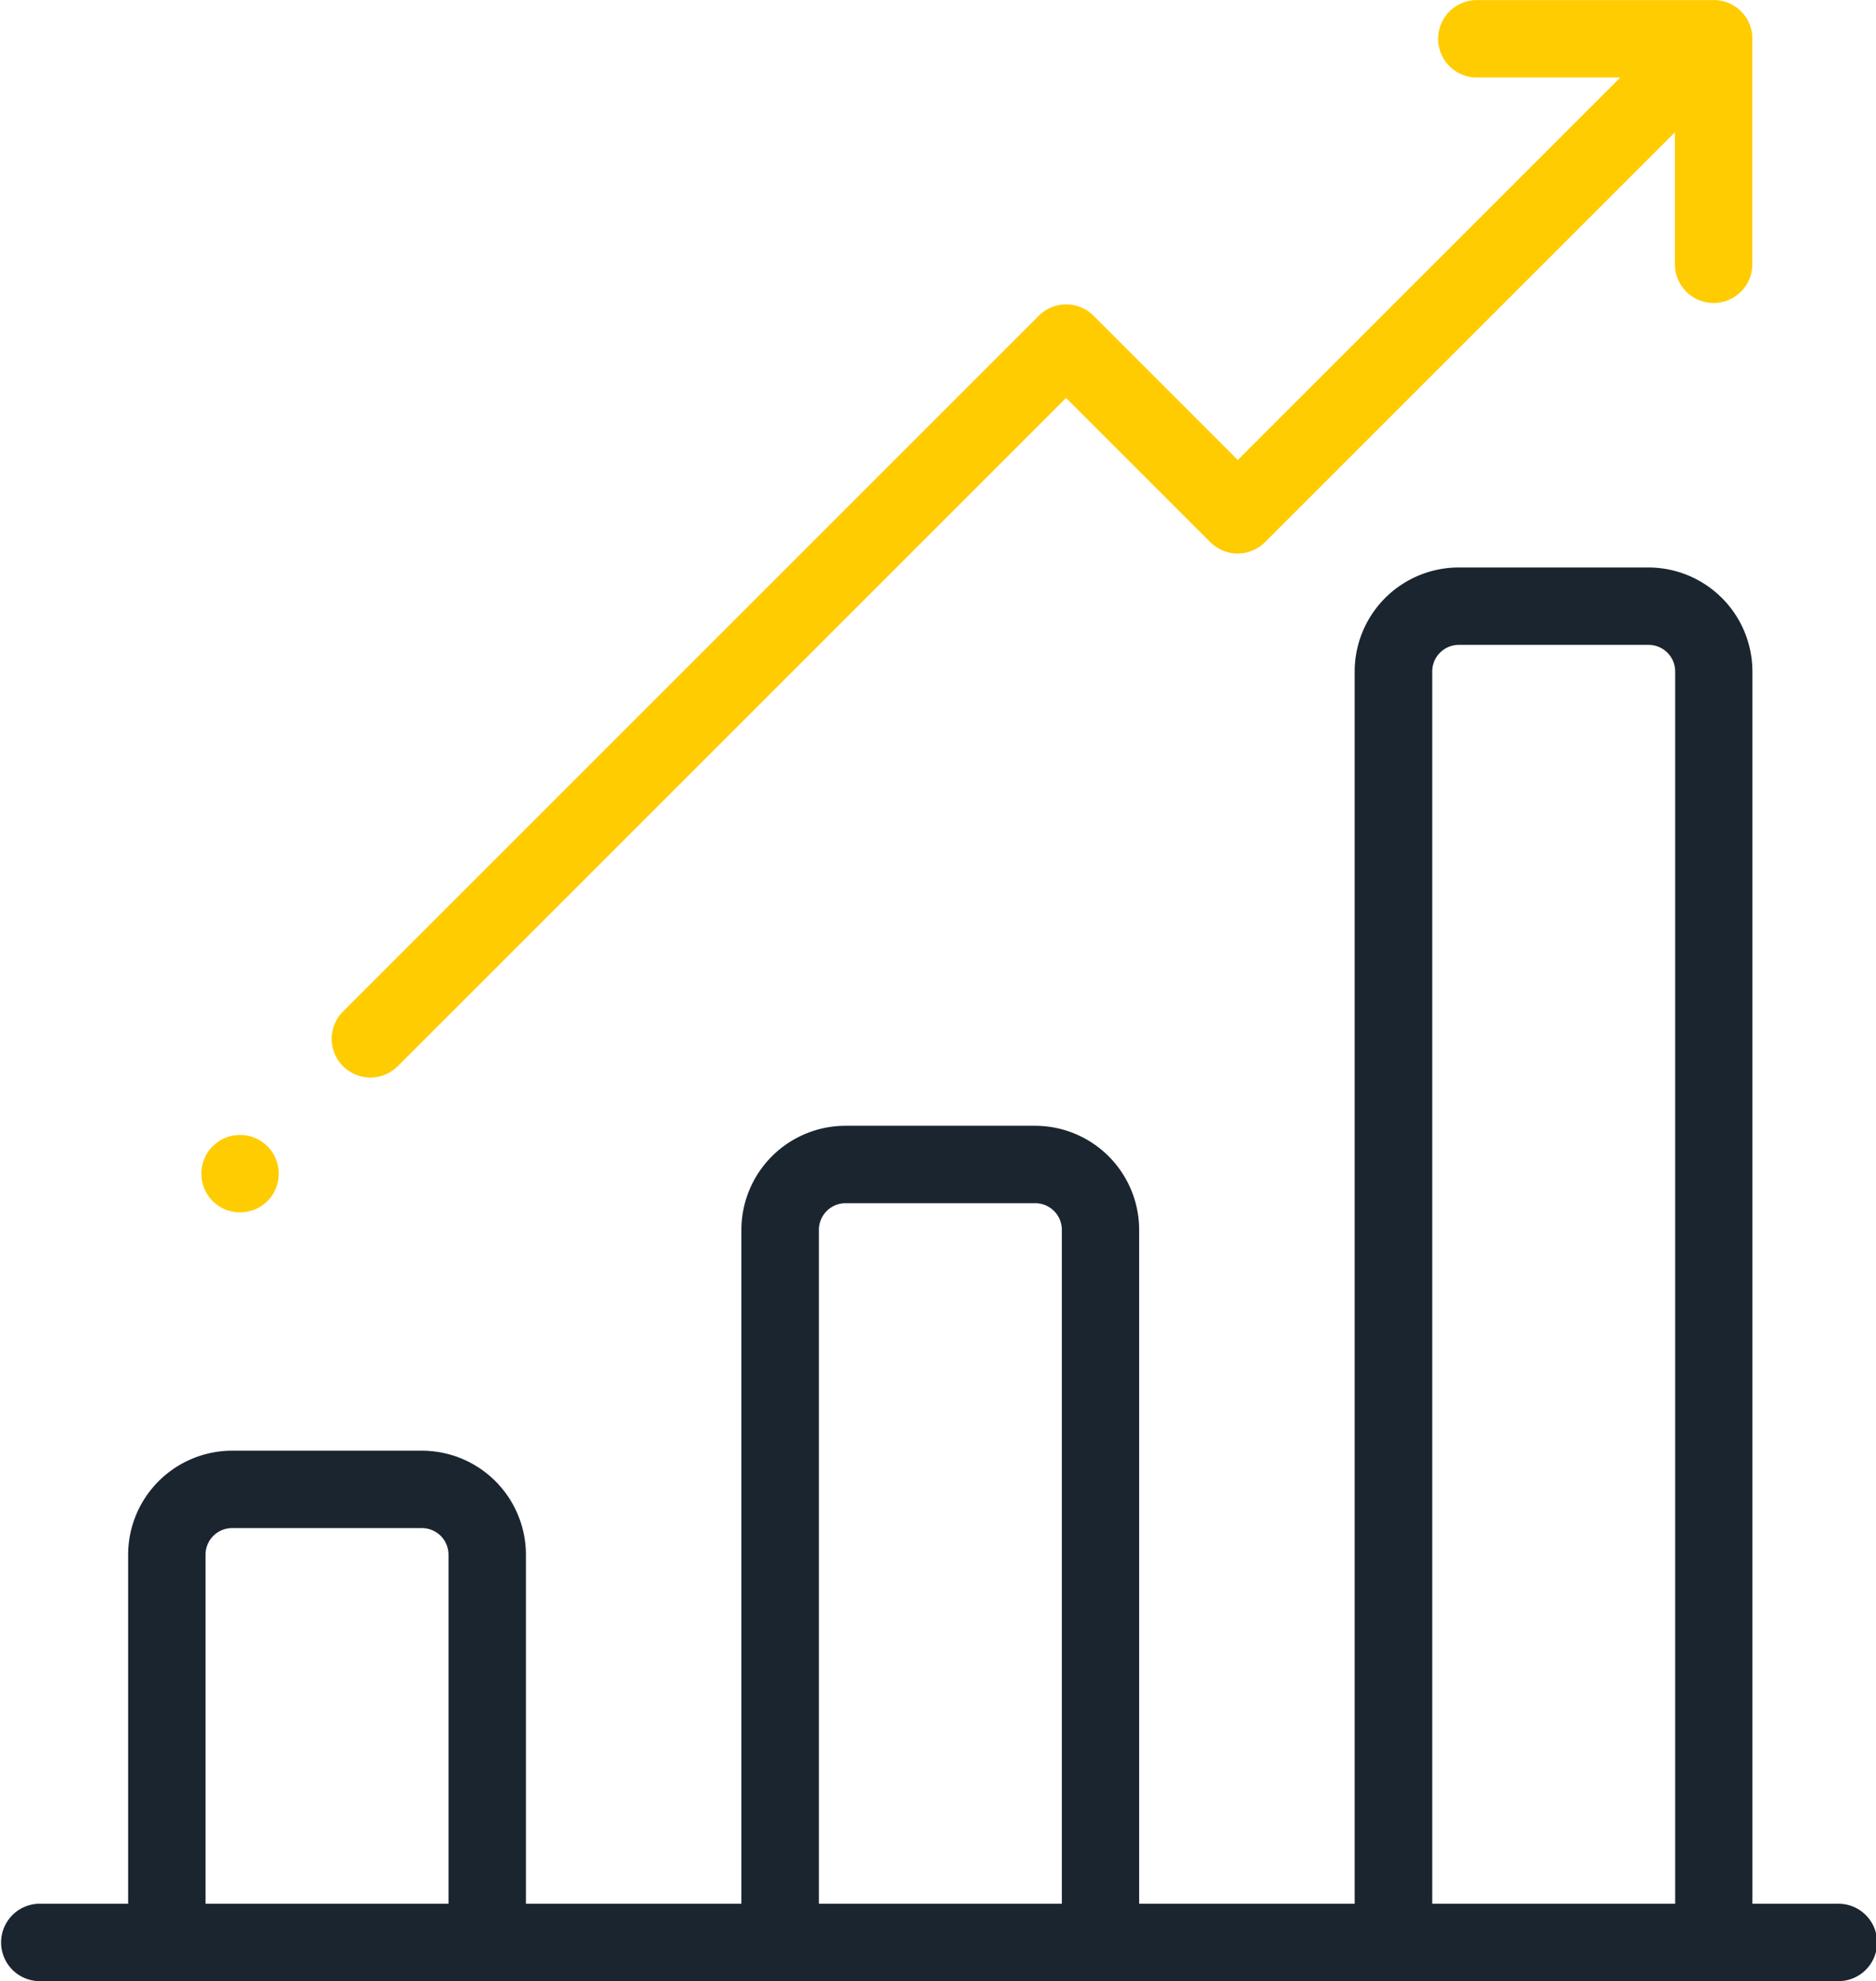 <svg xmlns="http://www.w3.org/2000/svg" width="56.892" height="60.083" viewBox="0 0 56.892 60.083">
  <g id="Group_241" data-name="Group 241" transform="translate(-1161.596 -1111.25)">
    <g id="Group_240" data-name="Group 240">
      <path id="Path_427" data-name="Path 427" d="M1217.314,1168.986h-2.574v-37.372a3.158,3.158,0,0,0-3.155-3.154h-5.752a3.158,3.158,0,0,0-3.155,3.154v37.372h-6.536v-20.439a3.158,3.158,0,0,0-3.154-3.155h-5.753a3.159,3.159,0,0,0-3.155,3.155v20.439h-6.535V1158.4a3.158,3.158,0,0,0-3.155-3.155h-5.753a3.158,3.158,0,0,0-3.155,3.155v10.585h-2.713a1.174,1.174,0,0,0,0,2.347h54.545a1.174,1.174,0,1,0,0-2.347Zm-42.116,0h-7.369V1158.4a.808.808,0,0,1,.808-.808h5.753a.809.809,0,0,1,.808.808Zm18.6,0h-7.368v-20.439a.81.81,0,0,1,.808-.808h5.753a.809.809,0,0,1,.807.808Zm18.6,0h-7.368v-37.372a.808.808,0,0,1,.808-.807h5.752a.808.808,0,0,1,.808.807Zm0,0" fill="#1b252f"/>
      <path id="Path_428" data-name="Path 428" d="M1214.737,1112.484a1.169,1.169,0,0,0-1.231-1.231c-.019,0-.037,0-.057,0h-7.1a1.174,1.174,0,0,0,0,2.347h4.384l-11.6,11.6-4.374-4.375a1.176,1.176,0,0,0-1.66,0l-21.1,21.1a1.173,1.173,0,0,0,1.659,1.66l20.267-20.266,4.375,4.374a1.173,1.173,0,0,0,1.659,0l12.431-12.431v3.968a1.174,1.174,0,1,0,2.347,0v-6.683c0-.019,0-.038,0-.057Zm0,0" fill="#ffcc02"/>
    </g>
    <path id="Path_429" data-name="Path 429" d="M1170.05,1146.844a1.174,1.174,0,1,1-1.174-1.174,1.174,1.174,0,0,1,1.174,1.174Zm0,0" fill="#ffcc02"/>
  </g>
</svg>

